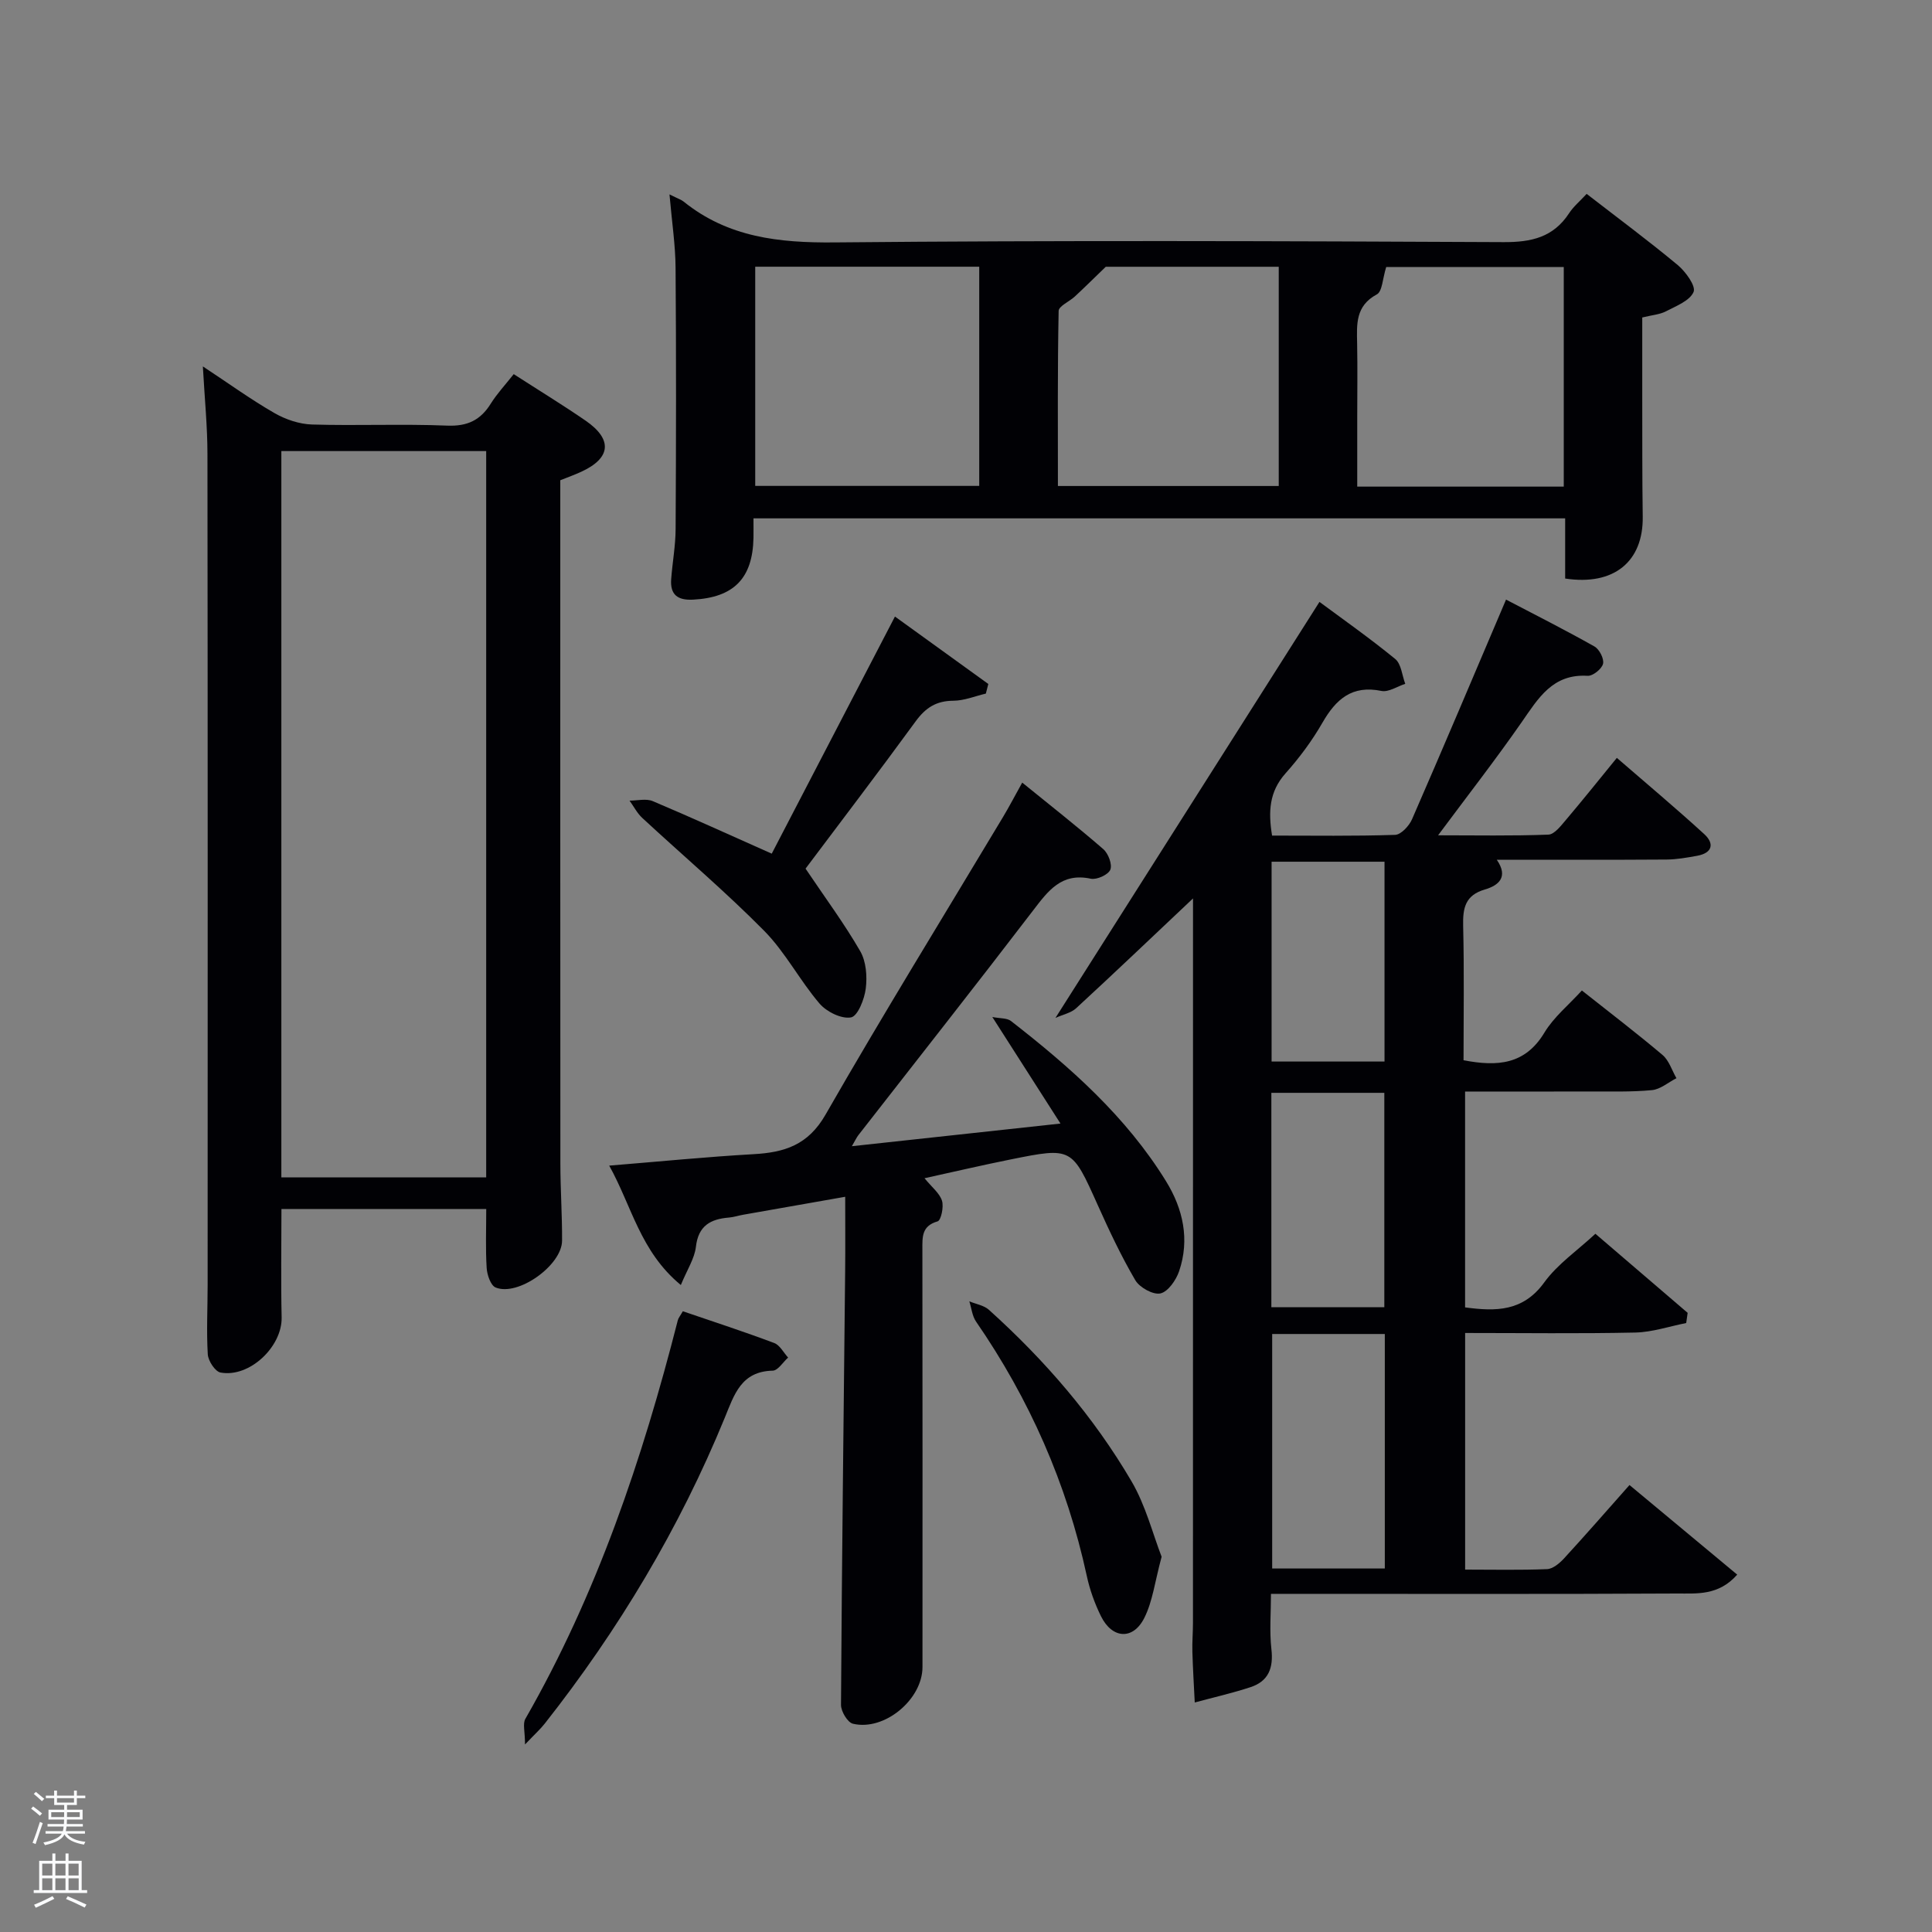 <svg enable-background="new 0 0 400 400" viewBox="0 0 400 400" xmlns="http://www.w3.org/2000/svg"><rect x="0" y="0" width="400" height="400" fill="#808080" stroke="none"/><path d="m6.44 374.46.42-.45c.65.47 1.27.95 1.85 1.44l-.45.49c-.65-.56-1.25-1.06-1.82-1.48m.93 7.33-.63-.26c.55-1.36 1.05-2.8 1.52-4.33.19.1.38.19.59.27-.46 1.29-.95 2.73-1.48 4.32m-.38-10.38.44-.42c.43.34 1.01.82 1.74 1.44l-.49.49c-.53-.51-1.09-1.01-1.69-1.51m2.5.35h1.72v-1.04h.59v1.04h3.52v-1.04h.59v1.04h1.75v.53h-1.75v1.42h-2.03v.97h3.22v2.03h-3.24c0 .35-.01.66-.03.93h3.32v.53h-3.37c-.03.27-.08.58-.15.94h3.96v.53h-3.71c.67.92 1.93 1.48 3.79 1.68-.13.24-.23.44-.29.59-2.13-.38-3.48-1.08-4.04-2.12-.43.97-1.77 1.72-4.03 2.23-.09-.19-.2-.37-.33-.55 2.1-.42 3.37-1.03 3.81-1.83h-3.36v-.53h3.58c.08-.29.13-.61.16-.94h-3.33v-.53h3.39c.02-.27.04-.58.04-.93h-3.23v-2.03h3.25v-.97h-2.07v-1.42h-1.73zm1.12 3.44v1h2.65c.01-.3.02-.44.02-.4v-.25-.35zm1.19-2h3.52v-.91h-3.52zm4.71 2h-2.63v.59c0 .15-.01.28-.01.4h2.64z" fill="#fafbfc"/><path d="m13.56 383.74h.63v1.52h2.72v6.07h1.13v.6h-11.06v-.6h1.13v-6.07h2.73v-1.52h.63v1.52h2.1v-1.52zm-2.69 8.83.38.56c-1.24.63-2.53 1.25-3.85 1.85-.1-.21-.21-.42-.34-.63 1.36-.55 2.63-1.15 3.81-1.78m-2.13-4.27h2.1v-2.45h-2.1zm0 3.04h2.1v-2.46h-2.1zm2.72-3.04h2.1v-2.45h-2.1zm0 3.04h2.1v-2.46h-2.1zm6.07 3.6c-1.41-.71-2.7-1.3-3.86-1.78l.35-.56c1.45.62 2.75 1.19 3.88 1.72zm-1.25-9.09h-2.1v2.45h2.1zm-2.09 5.49h2.1v-2.46h-2.1z" fill="#fafbfc"/><g fill="#010105"><path d="m218.52 210.75c18.55-29.23 36.43-57.41 54.66-86.13 4.68 3.47 10.34 7.44 15.68 11.81 1.26 1.03 1.42 3.4 2.08 5.15-1.65.53-3.45 1.77-4.93 1.47-6.09-1.25-9.41 1.7-12.22 6.59-2.14 3.73-4.77 7.26-7.64 10.48-3.36 3.77-3.6 7.89-2.78 12.88 8.56 0 17.02.13 25.47-.15 1.23-.04 2.91-1.86 3.51-3.24 6.5-14.9 12.82-29.87 19.46-45.47 6.12 3.2 12.29 6.31 18.31 9.71 1.02.57 2.03 2.57 1.77 3.59-.27 1.07-2.12 2.55-3.2 2.48-7.23-.44-10.19 4.63-13.63 9.58-5.4 7.76-11.22 15.24-17.32 23.44 7.79 0 15.32.15 22.84-.14 1.26-.05 2.6-1.85 3.64-3.06 3.44-4.06 6.77-8.22 10.53-12.83 6.14 5.32 12.23 10.42 18.08 15.77 2.16 1.97 1.72 3.92-1.44 4.5-2.11.38-4.26.77-6.4.78-11.49.08-22.98.04-35.1.04 2.5 3.62.33 5.34-2.47 6.16-4.06 1.19-4.58 3.83-4.49 7.53.23 9.28.08 18.57.08 27.82 7.05 1.36 12.76.91 16.74-5.71 1.93-3.21 5.03-5.73 7.76-8.73 5.6 4.44 11.27 8.76 16.7 13.35 1.35 1.14 1.94 3.19 2.88 4.81-1.69.86-3.33 2.31-5.08 2.47-4.29.41-8.64.26-12.97.28-8.47.03-16.94.01-25.71.01v44.69c6.39.86 12 .88 16.39-5.17 2.76-3.8 6.88-6.62 10.59-10.07 6.06 5.19 12.58 10.78 19.1 16.37-.1.7-.2 1.41-.3 2.11-3.51.69-7.01 1.89-10.54 1.97-11.63.25-23.27.09-35.23.09v48.99c5.73 0 11.35.13 16.96-.1 1.22-.05 2.61-1.23 3.54-2.24 4.49-4.89 8.85-9.89 13.53-15.17 7.51 6.25 14.73 12.25 22.3 18.55-3.88 4.4-8.39 3.89-12.47 3.91-25.99.14-51.98.07-77.98.07-1.82 0-3.64 0-6.08 0 0 3.96-.33 7.75.09 11.45.45 3.88-.59 6.63-4.3 7.86-3.79 1.25-7.71 2.13-11.57 3.18-.17-3.49-.39-6.99-.49-10.48-.06-2 .12-4 .12-5.99.01-48.15.01-96.31.01-144.46 0-1.46 0-2.93 0-5.54-8.55 8.07-16.31 15.47-24.19 22.73-1.06.98-2.73 1.3-4.29 2.01zm44.87 65.44v48.55h23.32c0-16.3 0-32.33 0-48.55-7.9 0-15.49 0-23.32 0zm-.17-5.54h23.39c0-15.06 0-29.76 0-44.39-7.98 0-15.58 0-23.39 0zm23.43-50.87c0-14.11 0-27.81 0-41.37-8.07 0-15.78 0-23.38 0v41.37z"/><path d="m42 75.86c5.44 3.59 9.98 6.88 14.82 9.66 2.31 1.33 5.15 2.29 7.78 2.37 9.32.28 18.66-.15 27.98.23 4.19.17 6.89-1.12 9.03-4.55 1.3-2.08 3.01-3.9 4.75-6.11 5.16 3.33 10.11 6.35 14.88 9.63 5.64 3.89 5.26 7.75-.89 10.58-1.34.62-2.74 1.12-4.35 1.76v5.02c0 45.48-.01 90.95.02 136.43 0 5.33.38 10.65.35 15.98-.02 5.1-9.13 11.61-13.76 9.7-1.02-.42-1.76-2.61-1.85-4.03-.25-3.95-.09-7.93-.09-12.22-14.06 0-28.1 0-42.4 0 0 7.56-.13 15.01.04 22.44.13 6.05-6.63 12.53-12.65 11.42-1.11-.2-2.55-2.4-2.64-3.76-.29-4.81-.03-9.65-.03-14.48.01-57.3.03-114.61-.04-171.91 0-5.71-.58-11.44-.95-18.16zm58.66 167.9c0-50.4 0-100.43 0-150.37-14.39 0-28.43 0-42.41 0v150.37z"/><path d="m138.61 40.25c1.8.9 2.44 1.09 2.92 1.48 9.2 7.42 19.76 8.57 31.28 8.46 46.16-.44 92.33-.28 138.49-.06 5.79.03 10.31-1.01 13.57-5.99.89-1.37 2.21-2.46 3.63-4 6.38 4.94 12.76 9.67 18.86 14.74 1.64 1.37 3.79 4.35 3.28 5.56-.78 1.83-3.6 2.91-5.71 4.01-1.28.67-2.85.77-4.92 1.28 0 5.49-.01 11.1 0 16.72.02 8.17-.02 16.33.1 24.5.14 9.3-5.94 14.37-16.06 12.83 0-4.01 0-8.09 0-12.46-55.79 0-111.68 0-168.05 0 0 1.45.02 2.74 0 4.02-.16 8.43-4.1 12.37-12.5 12.81-3.22.17-4.78-1.03-4.54-4.25.26-3.48.91-6.94.92-10.42.1-18 .13-36-.01-53.99-.03-4.76-.76-9.51-1.26-15.24zm17.75 14.97v45.38h46.38c0-15.32 0-30.24 0-45.38-15.53 0-30.78 0-46.38 0zm72.58.01c-2.76 2.67-4.56 4.45-6.42 6.17-1.12 1.04-3.32 1.97-3.34 2.98-.24 12.09-.15 24.19-.15 36.24h45.72c0-15.31 0-30.24 0-45.39-12.7 0-25.15 0-35.81 0zm94.82.05c-12.84 0-25.34 0-36.76 0-.76 2.41-.8 5.06-1.94 5.67-4.45 2.39-4.16 6.19-4.08 10.18.1 5.15.02 10.31.02 15.47v14.15h42.76c0-15.16 0-30.07 0-45.47z"/><path d="m205.45 210.56c1.62.32 3.03.19 3.85.82 12.27 9.54 23.87 19.8 32.12 33.19 3.52 5.71 4.94 12.06 2.7 18.63-.63 1.84-2.29 4.24-3.87 4.59-1.51.33-4.31-1.22-5.2-2.74-2.92-4.98-5.39-10.24-7.76-15.52-5.37-11.97-5.32-12.04-18-9.49-5.82 1.17-11.6 2.52-17.88 3.9 1.53 1.87 3.12 3.09 3.62 4.66.4 1.27-.2 4.07-.91 4.27-3.33.96-3.15 3.25-3.15 5.83.04 28.82.03 57.64.02 86.45 0 6.7-7.87 13.29-14.4 11.73-1.11-.26-2.48-2.56-2.47-3.91.18-29.96.55-59.91.86-89.87.05-4.81.01-9.63.01-15.32-7.32 1.29-14.22 2.5-21.13 3.72-.98.17-1.94.5-2.92.58-3.82.31-6.36 1.67-6.86 6.06-.28 2.43-1.81 4.72-3.12 7.91-8.42-6.94-10.16-16.36-14.83-24.72 10.46-.85 20.16-1.82 29.88-2.37 6.41-.36 11.29-1.87 14.91-8.19 11.9-20.76 24.47-41.13 36.77-61.66 1.27-2.12 2.41-4.32 3.95-7.08 5.81 4.72 11.41 9.11 16.78 13.77 1.04.9 1.9 3.17 1.46 4.26-.42 1.04-2.8 2.13-4.03 1.87-6.09-1.31-8.84 2.5-11.98 6.6-11.93 15.59-24.09 31.01-36.16 46.5-.37.48-.62 1.05-1.34 2.28 14.5-1.57 28.3-3.07 43.19-4.69-4.73-7.42-9.15-14.33-14.11-22.06z"/><path d="m159.78 176.74c8.3-15.98 16.79-32.31 25.51-49.09 6.67 4.81 13 9.39 19.33 13.96-.17.66-.34 1.33-.51 1.99-2.25.53-4.49 1.47-6.74 1.48-3.53.02-5.74 1.45-7.79 4.26-7.74 10.61-15.71 21.05-22.8 30.5 4.07 6.05 8.02 11.38 11.32 17.09 1.23 2.13 1.46 5.2 1.15 7.72-.27 2.2-1.66 5.73-3.05 5.99-1.98.37-5.07-1.16-6.53-2.87-4.09-4.78-7.06-10.6-11.44-15.04-8.05-8.15-16.83-15.58-25.24-23.37-1.08-1-1.78-2.39-2.65-3.6 1.61.01 3.42-.47 4.79.1 8.04 3.39 16 7.04 24.65 10.88z"/><path d="m141.37 271.48c6.46 2.21 12.74 4.25 18.93 6.58 1.17.44 1.92 1.98 2.87 3.01-1.06.95-2.11 2.69-3.19 2.71-6.54.15-7.96 4.95-9.93 9.76-9.38 22.89-21.98 43.91-37.28 63.33-.9 1.14-2 2.13-4.07 4.3 0-2.65-.51-4.29.07-5.3 14.83-25.86 24.23-53.79 31.56-82.51.11-.47.47-.87 1.04-1.88z"/><path d="m240.5 322.31c-1.4 5.18-1.86 9.25-3.59 12.68-2.33 4.61-6.63 4.32-8.95-.34-1.31-2.65-2.34-5.52-2.96-8.41-4.14-19.08-11.85-36.56-22.92-52.62-.8-1.16-.94-2.78-1.39-4.19 1.37.57 3.02.82 4.05 1.75 11.56 10.41 21.68 22.11 29.54 35.53 2.92 4.99 4.37 10.82 6.22 15.6z"/></g></svg>